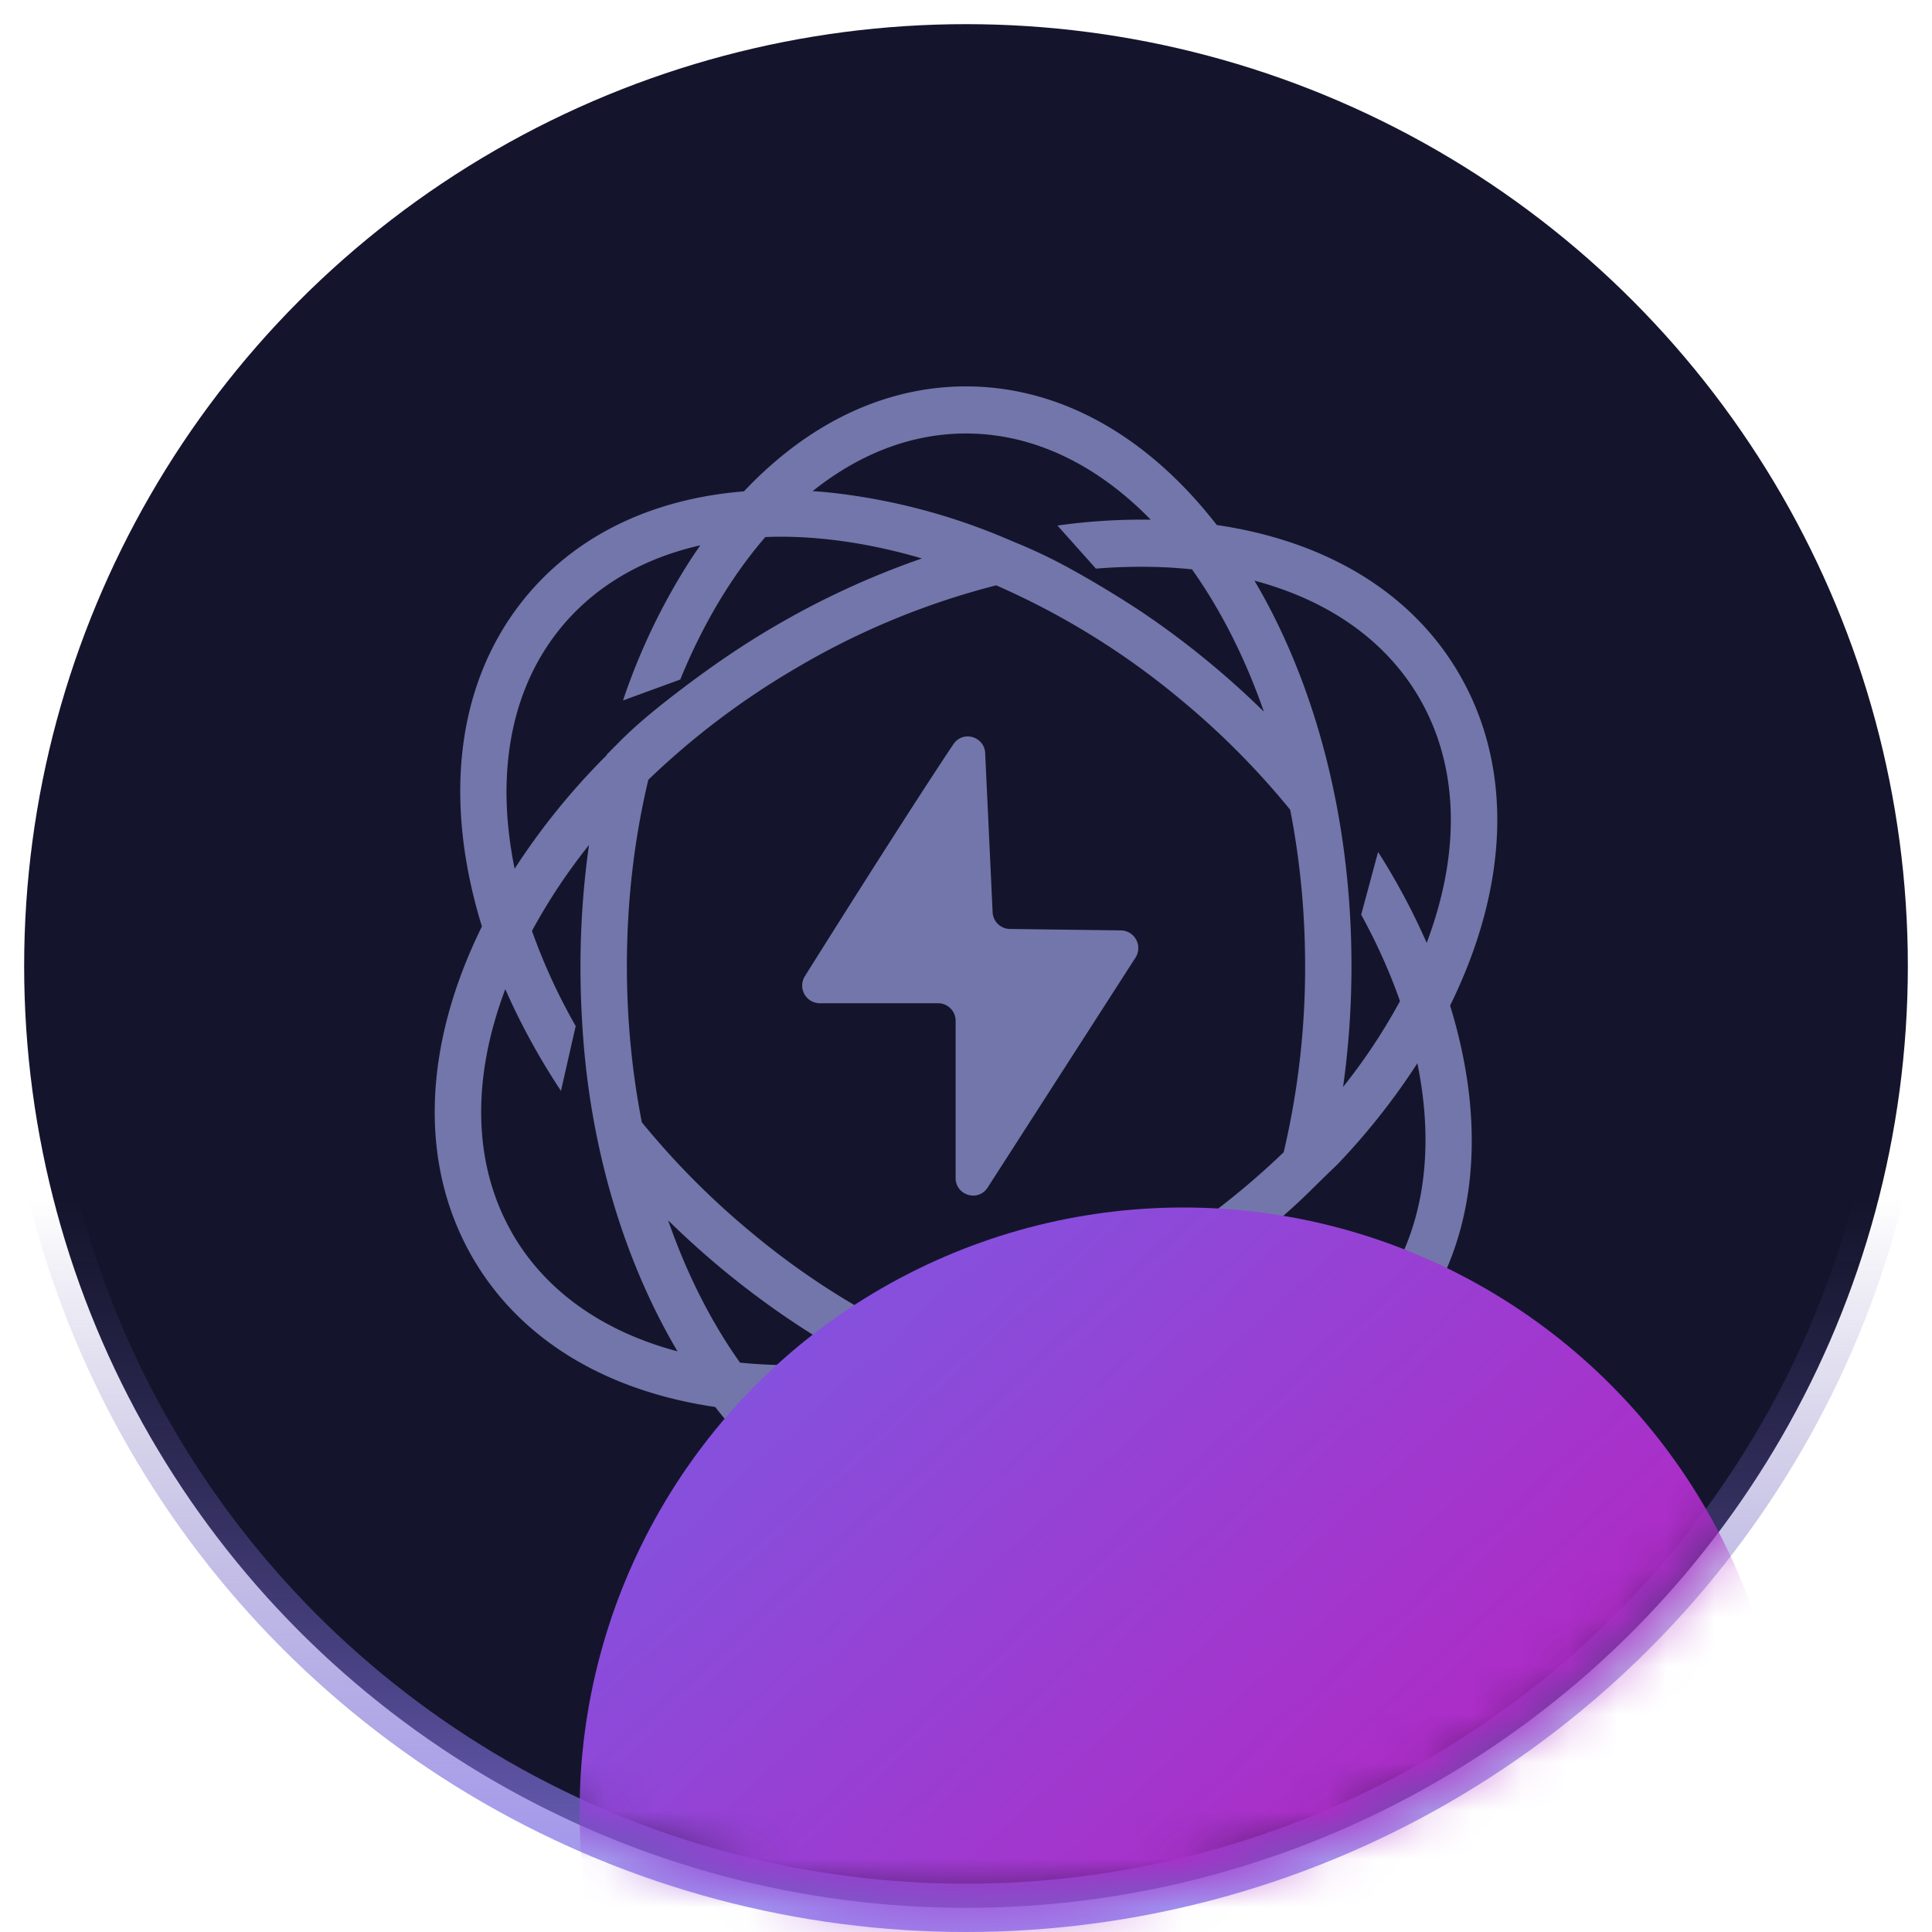 <svg viewBox="0 0 40 40" fill="none" xmlns="http://www.w3.org/2000/svg">
  <circle cx="20" cy="20" r="19.5" fill="#14152C" stroke="url(#a)"/>
  <mask id="c" style="mask-type:alpha" maskUnits="userSpaceOnUse" x="0" y="0" width="40" height="40">
    <circle cx="20" cy="20" r="19.5" fill="#14152C" stroke="url(#b)"/>
  </mask>
  <g mask="url(#c)">
    <path d="m30.022 20.819.005-.009c1.22-2.484 1.295-4.902.21-6.81-.966-1.7-2.74-2.792-5.045-3.13C23.752 9.014 21.933 8 20 8c-1.676 0-3.265.76-4.597 2.173-1.92.155-3.505.925-4.564 2.243-1.371 1.707-1.678 4.107-.864 6.757l.003.009-.005.008c-1.22 2.484-1.295 4.902-.21 6.81.966 1.7 2.74 2.792 5.045 3.13C16.248 30.986 18.067 32 20 32c1.676 0 3.266-.761 4.598-2.174 1.919-.156 3.504-.924 4.563-2.242 1.371-1.707 1.678-4.107.864-6.757l-.003-.009Zm-.616-6.332c.798 1.403.838 3.165.132 5.034a13.953 13.953 0 0 0-1.006-1.882l-.35 1.298c.326.595.595 1.195.803 1.79a12.03 12.03 0 0 1-1.178 1.777c.114-.814.174-1.652.174-2.504 0-2.26-.413-4.579-1.33-6.654-.2-.454-.426-.897-.679-1.324 1.557.414 2.748 1.26 3.434 2.465ZM12.979 20c0-1.356.157-2.655.444-3.856a16.19 16.19 0 0 1 3.067-2.316 15.79 15.79 0 0 1 4.135-1.709 15.926 15.926 0 0 1 3.812 2.358 16.43 16.43 0 0 1 2.275 2.288c.2 1.023.309 2.11.309 3.235a16.66 16.66 0 0 1-.444 3.856 16.19 16.19 0 0 1-3.067 2.316 15.798 15.798 0 0 1-4.134 1.71 15.922 15.922 0 0 1-3.813-2.359 16.498 16.498 0 0 1-2.275-2.288c-.2-1.023-.309-2.11-.309-3.235Zm10.847-9.24a12.52 12.52 0 0 0-1.932.121l.796.892a11.31 11.31 0 0 1 1.574-.02c.14.01.279.02.415.035.596.839 1.101 1.834 1.488 2.946a17.894 17.894 0 0 0-2.516-2.056 21.69 21.69 0 0 0-1.47-.891 10.818 10.818 0 0 0-1.126-.542l-.35-.147a12.862 12.862 0 0 0-3.52-.9 11.04 11.04 0 0 0-.36-.03c.955-.763 2.033-1.193 3.175-1.193 1.41 0 2.725.657 3.826 1.786Zm-12.243 2.272c.722-.898 1.732-1.474 2.917-1.742-.07.098-.137.198-.204.3a13.086 13.086 0 0 0-1.397 2.912l1.185-.433c.467-1.145 1.066-2.146 1.761-2.95.102-.004.204-.007.308-.007.93 0 1.92.152 2.934.45a17.197 17.197 0 0 0-3.078 1.422c-.676.396-1.32.842-1.945 1.319-.451.345-.903.707-1.3 1.117l-.2.201-.004.015a14.27 14.27 0 0 0-1.905 2.35c-.388-1.893-.115-3.656.928-4.954Zm-.989 12.48c-.798-1.402-.838-3.164-.132-5.033.313.716.7 1.422 1.152 2.107l.305-1.343a12.147 12.147 0 0 1-.905-1.97 12.03 12.03 0 0 1 1.18-1.777A18.1 18.1 0 0 0 12.018 20c0 .59.027 1.186.08 1.773.198 2.15.827 4.34 1.929 6.205-1.557-.414-2.748-1.26-3.434-2.465Zm5.578 3.726.207.003c.599 0 1.21-.047 1.826-.137l-.809-.884a11.01 11.01 0 0 1-2.075-.008c-.596-.839-1.101-1.834-1.488-2.946.357.35.731.688 1.123 1.013.895.74 1.84 1.378 2.811 1.902h-.005c.4.212.895.458 1.371.651l.41.169c1.091.42 2.193.692 3.272.801.12.013.24.022.36.03-.955.763-2.033 1.193-3.175 1.193-1.411 0-2.726-.657-3.828-1.787Zm12.245-2.27c-.722.898-1.732 1.474-2.917 1.743.07-.099.137-.199.204-.301a13.023 13.023 0 0 0 1.362-2.806l-1.186.412c-.461 1.11-1.047 2.081-1.725 2.866-1.018.037-2.118-.113-3.245-.444a17.544 17.544 0 0 0 5.13-2.826l-.002.008c.34-.277.74-.618 1.087-.962.285-.281.453-.444.551-.536a14.117 14.117 0 0 0 1.669-2.108c.388 1.893.115 3.656-.928 4.954Zm-8.02-11.371.154 3.287a.363.363 0 0 0 .355.349l2.303.03a.366.366 0 0 1 .298.567l-3.059 4.757c-.196.304-.663.163-.663-.2v-3.25a.363.363 0 0 0-.36-.366H16.97a.366.366 0 0 1-.304-.563c.685-1.092 2.207-3.505 3.073-4.8.195-.291.642-.163.659.189Z" fill="#7376AA"/>
    <g filter="url(#d)">
      <circle cx="24.5" cy="37.5" r="12.5" fill="url(#e)"/>
    </g>
  </g>
  <defs>
    <linearGradient id="a" x1="21.304" y1="43.044" x2="21.304" y2="24.783" gradientUnits="userSpaceOnUse">
      <stop stop-color="#9382FF"/>
      <stop offset="1" stop-color="#584E99" stop-opacity="0"/>
    </linearGradient>
    <linearGradient id="b" x1="33.044" y1="4.783" x2="16.087" y2="34.783" gradientUnits="userSpaceOnUse">
      <stop stop-color="#9382FF"/>
      <stop offset="1" stop-color="#584E99" stop-opacity="0"/>
    </linearGradient>
    <linearGradient id="e" x1="9.788" y1="22.898" x2="38.438" y2="54.203" gradientUnits="userSpaceOnUse">
      <stop stop-color="#7064E9"/>
      <stop offset="1" stop-color="#DD00AC"/>
    </linearGradient>
    <filter id="d" x="-20" y="-7" width="89" height="89" filterUnits="userSpaceOnUse" color-interpolation-filters="sRGB">
      <feFlood flood-opacity="0" result="BackgroundImageFix"/>
      <feBlend in="SourceGraphic" in2="BackgroundImageFix" result="shape"/>
      <feGaussianBlur stdDeviation="16" result="effect1_foregroundBlur_572_38251"/>
    </filter>
  </defs>
</svg>
